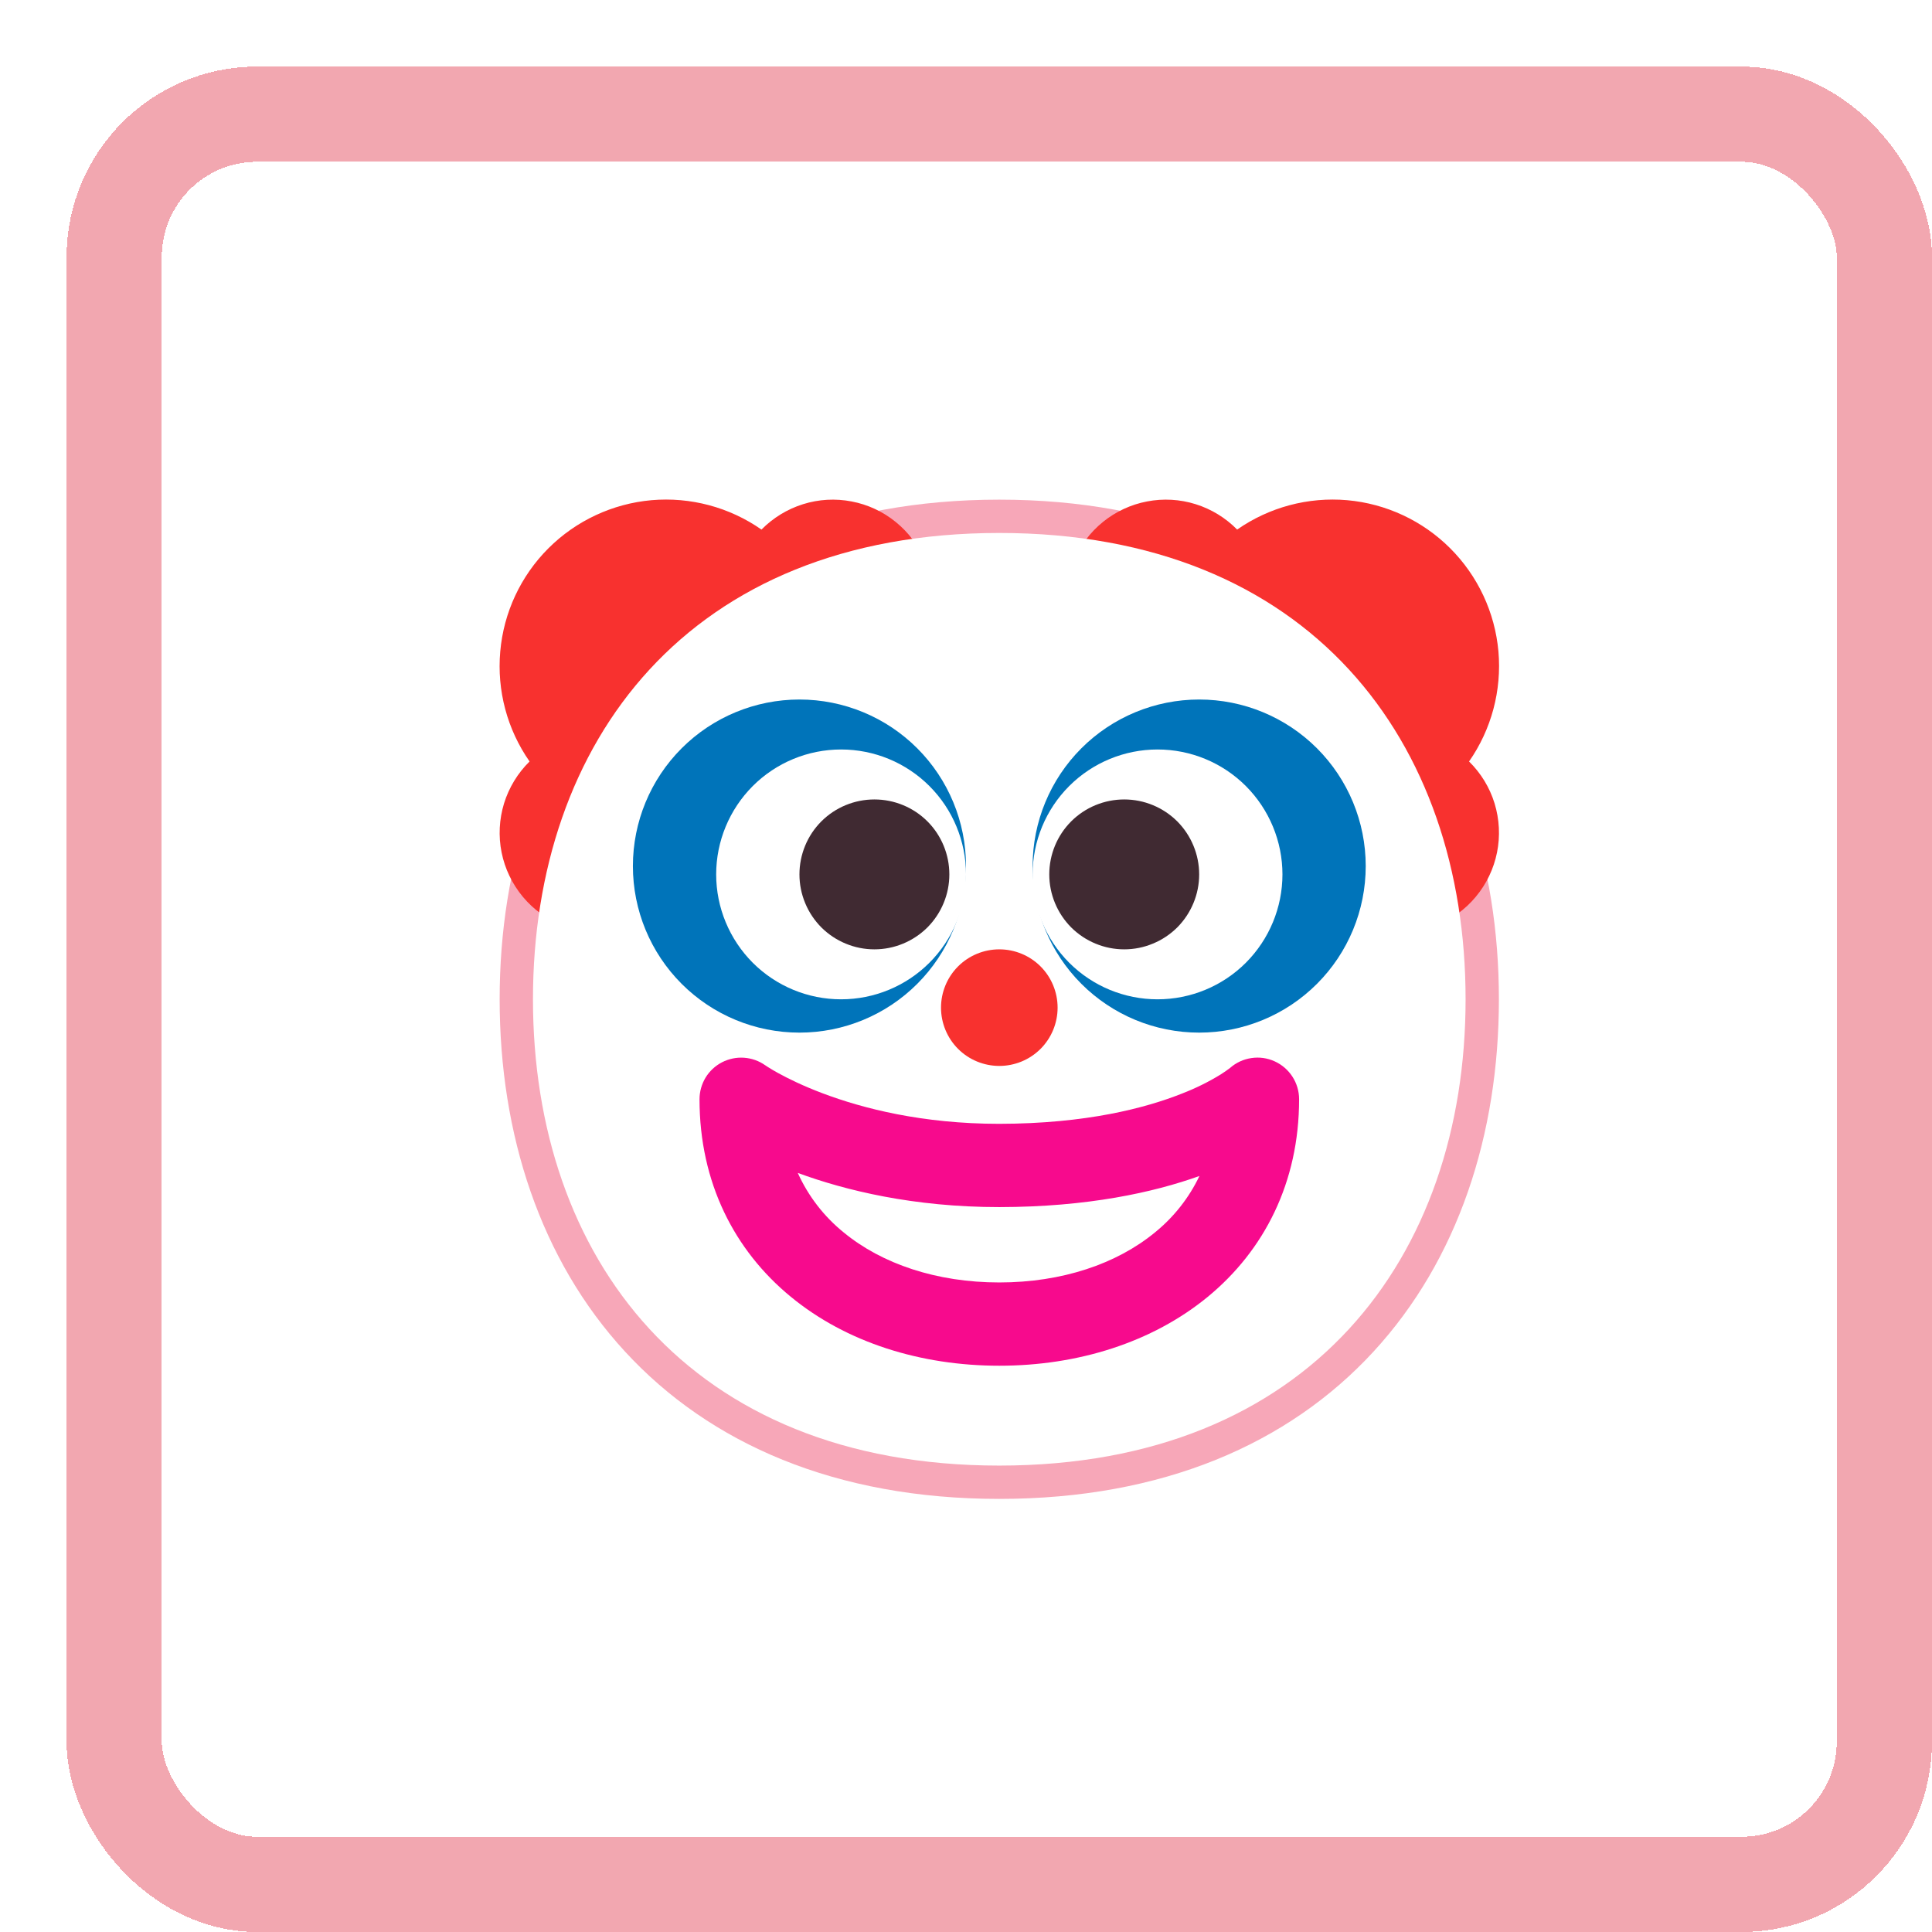 <svg width="29" height="29" viewBox="0 0 29 29" fill="none" xmlns="http://www.w3.org/2000/svg">
<g filter="url(#filter0_d_1462_48296)">
<rect width="28" height="28" rx="2.857" fill="white" shape-rendering="crispEdges"/>
<rect x="0.714" y="0.714" width="26.571" height="26.571" rx="2.143" stroke="#F2A7B0" stroke-width="1.429" shape-rendering="crispEdges"/>
<g clip-path="url(#clip0_1462_48296)">
<path d="M13.999 6.5C11.547 6.5 9.656 7.327 8.382 8.711C7.113 10.089 6.5 11.969 6.5 13.999C6.5 16.03 7.113 17.91 8.382 19.288C9.656 20.672 11.547 21.499 13.999 21.499C16.451 21.499 18.343 20.672 19.617 19.288C20.886 17.91 21.499 16.03 21.499 13.999C21.499 11.969 20.885 10.089 19.617 8.711C18.342 7.327 16.451 6.5 14 6.5" fill="#F7A7B8"/>
<path d="M11.5 9.5C11.748 9.5 11.991 9.439 12.209 9.322C12.427 9.205 12.613 9.037 12.749 8.831C12.886 8.625 12.97 8.388 12.994 8.142C13.017 7.896 12.979 7.648 12.884 7.42C12.788 7.192 12.638 6.991 12.445 6.835C12.254 6.679 12.026 6.573 11.783 6.527C11.54 6.48 11.29 6.494 11.054 6.568C10.818 6.642 10.604 6.773 10.43 6.949C9.949 6.613 9.364 6.457 8.779 6.508C8.195 6.56 7.646 6.816 7.231 7.231C6.816 7.646 6.56 8.194 6.509 8.779C6.457 9.364 6.613 9.949 6.949 10.43C6.771 10.605 6.64 10.821 6.566 11.059C6.493 11.298 6.48 11.551 6.529 11.795C6.578 12.04 6.688 12.268 6.847 12.46C7.007 12.652 7.211 12.8 7.443 12.893C7.675 12.986 7.926 13.019 8.173 12.99C8.421 12.962 8.658 12.871 8.862 12.728C9.066 12.585 9.231 12.393 9.342 12.17C9.454 11.947 9.508 11.699 9.499 11.45C9.98 11.351 10.421 11.114 10.768 10.767C11.114 10.421 11.352 9.979 11.45 9.499L11.5 9.5ZM16.5 9.5C16.253 9.5 16.009 9.439 15.792 9.322C15.574 9.205 15.388 9.037 15.251 8.831C15.114 8.625 15.03 8.388 15.007 8.142C14.983 7.896 15.021 7.648 15.117 7.42C15.212 7.192 15.363 6.991 15.555 6.835C15.747 6.679 15.975 6.573 16.217 6.527C16.46 6.48 16.711 6.494 16.947 6.568C17.183 6.642 17.397 6.773 17.57 6.949C18.052 6.613 18.636 6.457 19.221 6.508C19.806 6.56 20.354 6.816 20.769 7.231C21.184 7.646 21.44 8.194 21.492 8.779C21.543 9.364 21.387 9.949 21.051 10.43C21.229 10.605 21.361 10.821 21.434 11.059C21.507 11.298 21.52 11.551 21.471 11.795C21.422 12.04 21.313 12.268 21.153 12.46C20.994 12.652 20.789 12.8 20.558 12.893C20.326 12.986 20.075 13.019 19.827 12.99C19.579 12.962 19.343 12.871 19.139 12.728C18.935 12.585 18.769 12.393 18.658 12.17C18.547 11.947 18.493 11.699 18.501 11.45C18.021 11.351 17.58 11.114 17.233 10.767C16.886 10.421 16.649 9.979 16.55 9.499L16.5 9.5Z" fill="#F8312F"/>
<path d="M13.999 20.999C18.666 20.999 20.999 17.865 20.999 13.999C20.999 10.134 18.666 7 13.999 7C9.332 7 7 10.134 7 13.999C7 17.865 9.332 20.999 13.999 20.999Z" fill="white"/>
<path d="M18.131 14.93C18.355 15.031 18.5 15.254 18.5 15.5C18.5 16.749 17.976 17.769 17.13 18.465C16.294 19.152 15.178 19.5 14 19.5C12.822 19.5 11.705 19.152 10.87 18.465C10.024 17.77 9.5 16.75 9.5 15.5C9.5 15.386 9.532 15.273 9.591 15.175C9.651 15.077 9.736 14.998 9.838 14.945C9.94 14.893 10.054 14.869 10.168 14.877C10.283 14.885 10.393 14.924 10.486 14.99L10.491 14.993L10.524 15.015C10.576 15.048 10.629 15.079 10.682 15.108C10.828 15.188 11.053 15.3 11.351 15.412C11.948 15.637 12.841 15.869 13.999 15.869C15.306 15.867 16.196 15.632 16.744 15.414C16.946 15.336 17.141 15.24 17.326 15.126C17.383 15.089 17.423 15.061 17.445 15.044L17.465 15.029C17.555 14.95 17.666 14.899 17.784 14.882C17.902 14.864 18.022 14.881 18.131 14.93ZM17.004 16.652C16.311 16.9 15.326 17.117 14.001 17.119H14C12.712 17.119 11.691 16.869 10.975 16.606C11.132 16.954 11.368 17.26 11.665 17.5C12.238 17.971 13.058 18.25 14 18.25C14.942 18.25 15.762 17.971 16.335 17.5C16.619 17.27 16.847 16.981 17.004 16.652Z" fill="#F70A8D"/>
<path d="M14 15C14.232 15 14.455 14.908 14.619 14.744C14.783 14.58 14.875 14.357 14.875 14.125C14.875 13.893 14.783 13.67 14.619 13.506C14.455 13.342 14.232 13.25 14 13.25C13.768 13.25 13.545 13.342 13.381 13.506C13.217 13.67 13.125 13.893 13.125 14.125C13.125 14.357 13.217 14.58 13.381 14.744C13.545 14.908 13.768 15 14 15Z" fill="#F8312F"/>
<path d="M13.5 12C13.5 12.663 13.237 13.299 12.768 13.768C12.299 14.237 11.663 14.5 11 14.5C10.337 14.5 9.701 14.237 9.232 13.768C8.763 13.299 8.5 12.663 8.5 12C8.5 11.337 8.763 10.701 9.232 10.232C9.701 9.763 10.337 9.5 11 9.5C11.663 9.5 12.299 9.763 12.768 10.232C13.237 10.701 13.5 11.337 13.5 12ZM19.5 12C19.5 12.663 19.237 13.299 18.768 13.768C18.299 14.237 17.663 14.5 17 14.5C16.337 14.5 15.701 14.237 15.232 13.768C14.763 13.299 14.5 12.663 14.5 12C14.5 11.337 14.763 10.701 15.232 10.232C15.701 9.763 16.337 9.5 17 9.5C17.663 9.5 18.299 9.763 18.768 10.232C19.237 10.701 19.5 11.337 19.5 12Z" fill="#0074BA"/>
<path d="M13.5 12.125C13.5 12.622 13.303 13.099 12.951 13.451C12.599 13.803 12.122 14 11.625 14C11.128 14 10.651 13.803 10.299 13.451C9.948 13.099 9.75 12.622 9.75 12.125C9.75 11.628 9.948 11.151 10.299 10.799C10.651 10.447 11.128 10.25 11.625 10.25C12.122 10.25 12.599 10.447 12.951 10.799C13.303 11.151 13.5 11.628 13.5 12.125ZM18.25 12.125C18.25 12.622 18.052 13.099 17.701 13.451C17.349 13.803 16.872 14 16.375 14C15.878 14 15.401 13.803 15.049 13.451C14.697 13.099 14.5 12.622 14.5 12.125C14.5 11.628 14.697 11.151 15.049 10.799C15.401 10.447 15.878 10.25 16.375 10.25C16.872 10.25 17.349 10.447 17.701 10.799C18.052 11.151 18.25 11.628 18.25 12.125Z" fill="white"/>
<path d="M13.25 12.125C13.25 12.273 13.221 12.419 13.164 12.556C13.108 12.692 13.025 12.816 12.921 12.921C12.816 13.025 12.692 13.108 12.556 13.164C12.419 13.221 12.273 13.25 12.125 13.25C11.977 13.25 11.831 13.221 11.694 13.164C11.558 13.108 11.434 13.025 11.329 12.921C11.225 12.816 11.142 12.692 11.086 12.556C11.029 12.419 11 12.273 11 12.125C11 11.827 11.118 11.54 11.329 11.329C11.54 11.118 11.827 11 12.125 11C12.423 11 12.71 11.118 12.921 11.329C13.132 11.54 13.25 11.827 13.25 12.125ZM17 12.125C17 12.273 16.971 12.419 16.914 12.556C16.858 12.692 16.775 12.816 16.671 12.921C16.566 13.025 16.442 13.108 16.305 13.164C16.169 13.221 16.023 13.25 15.875 13.25C15.727 13.25 15.581 13.221 15.444 13.164C15.308 13.108 15.184 13.025 15.079 12.921C14.975 12.816 14.892 12.692 14.836 12.556C14.779 12.419 14.75 12.273 14.75 12.125C14.75 11.827 14.868 11.54 15.079 11.329C15.29 11.118 15.577 11 15.875 11C16.173 11 16.459 11.118 16.671 11.329C16.881 11.54 17 11.827 17 12.125Z" fill="#402A32"/>
</g>
</g>
<defs>
<filter id="filter0_d_1462_48296" x="0" y="0" width="29" height="29" filterUnits="userSpaceOnUse" color-interpolation-filters="sRGB">
<feFlood flood-opacity="0" result="BackgroundImageFix"/>
<feColorMatrix in="SourceAlpha" type="matrix" values="0 0 0 0 0 0 0 0 0 0 0 0 0 0 0 0 0 0 127 0" result="hardAlpha"/>
<feOffset dx="1" dy="1"/>
<feComposite in2="hardAlpha" operator="out"/>
<feColorMatrix type="matrix" values="0 0 0 0 0.949 0 0 0 0 0.655 0 0 0 0 0.69 0 0 0 1 0"/>
<feBlend mode="normal" in2="BackgroundImageFix" result="effect1_dropShadow_1462_48296"/>
<feBlend mode="normal" in="SourceGraphic" in2="effect1_dropShadow_1462_48296" result="shape"/>
</filter>
<clipPath id="clip0_1462_48296">
<rect width="16" height="16" fill="white" transform="translate(6 6)"/>
</clipPath>
</defs>
</svg>
